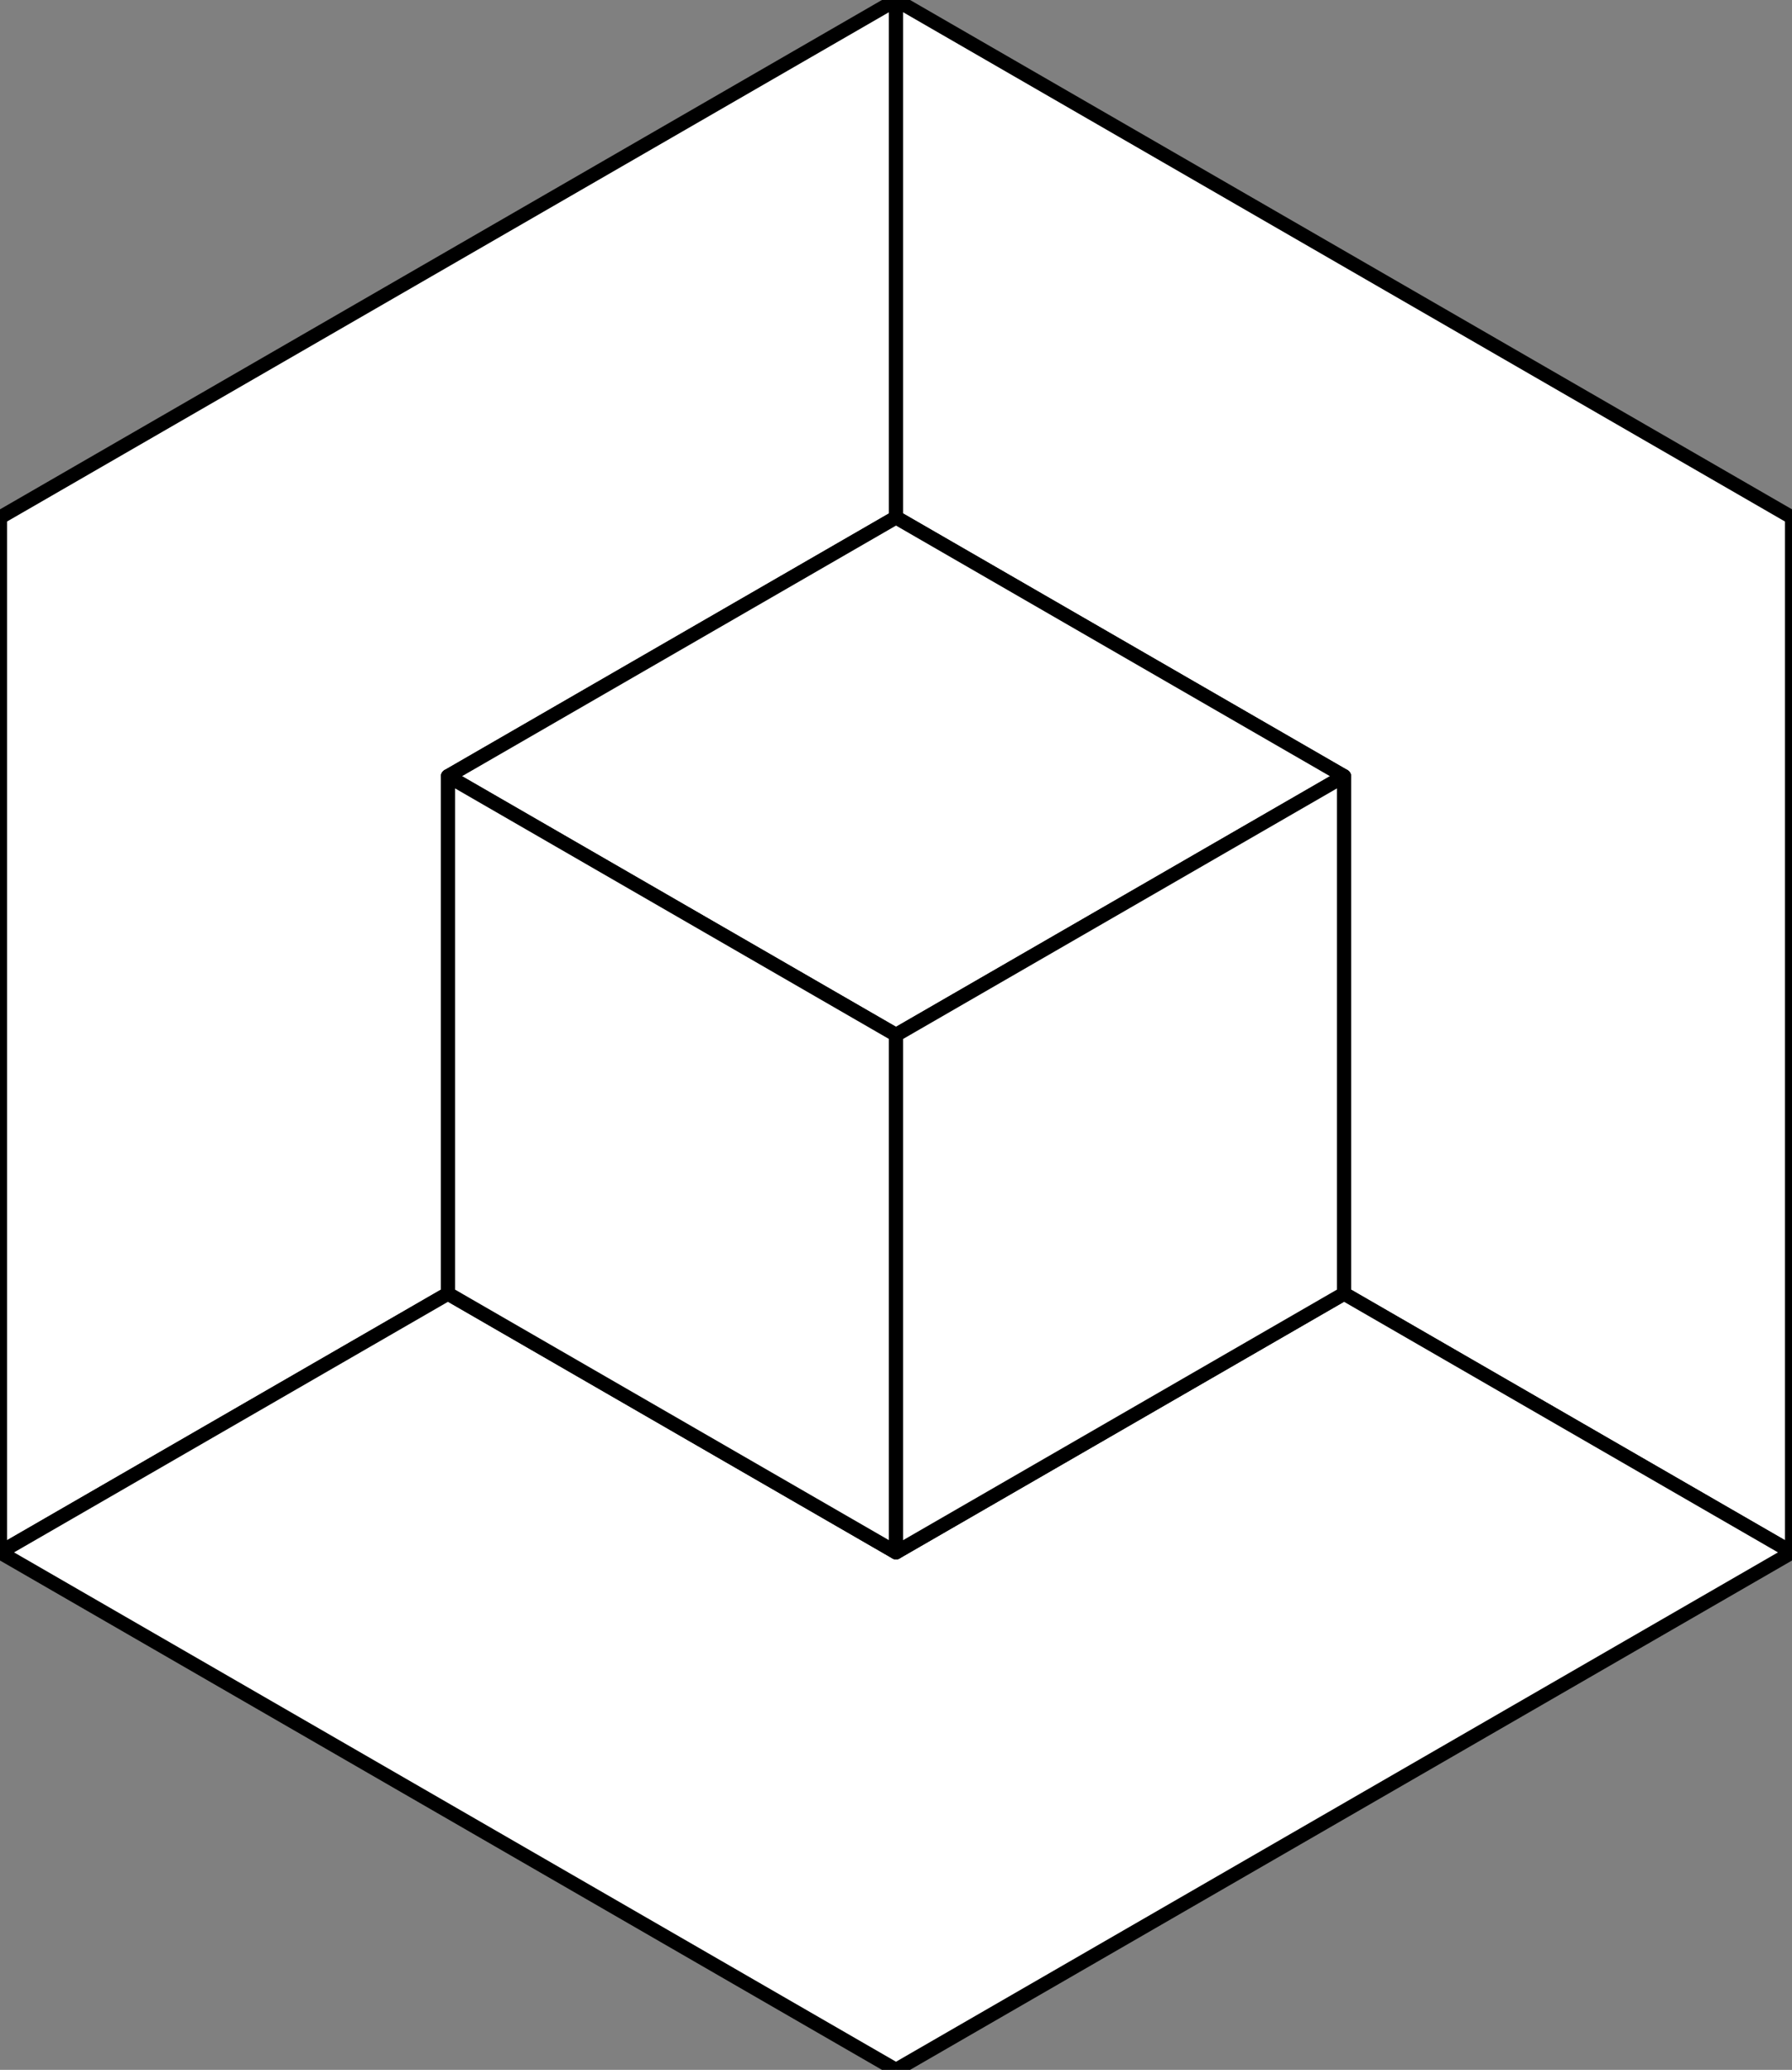 <?xml version="1.0" standalone="no"?>
<!DOCTYPE svg PUBLIC "-//W3C//DTD SVG 1.1//EN" "http://www.w3.org/Graphics/SVG/1.1/DTD/svg11.dtd">
<svg width="265" height="306" viewBox="0 0 265 306" version="1.1" xmlns="http://www.w3.org/2000/svg" xmlns:xlink="http://www.w3.org/1999/xlink" xml:space="preserve" style="fill-rule:evenodd;clip-rule:evenodd;stroke-linecap:round;stroke-linejoin:round;stroke-miterlimit:1.414;">
    <rect x="0" y="0" width="265" height="306" fill="#808080" stroke="none"/>
    <g id="Layer3">
        <path d="M132.502,0L132.502,76.5L66.251,114.75L66.251,191.25L0,229.5L0,76.5L132.502,0" style="fill:white;stroke-width:2.08px;stroke:black;"/>
        <path d="M132.502,0L132.502,76.5L198.753,114.75L198.753,191.25L265.004,229.5L265.004,76.5L132.502,0Z" style="fill:white;stroke-width:2.08px;stroke:black;"/>
        <path d="M265.004,229.5L198.753,191.25L132.502,229.5L66.251,191.25L0,229.5L132.502,306L265.004,229.5Z" style="fill:white;stroke-width:2.08px;stroke:black;"/>
        <path d="M66.251,114.75L132.502,153L198.753,114.75L132.502,76.5L66.251,114.75Z" style="fill:white;stroke-width:2.08px;stroke:black;"/>
        <path d="M66.251,114.75L66.251,191.25L132.502,229.5L132.502,153L66.251,114.75Z" style="fill:white;stroke-width:2.08px;stroke:black;"/>
        <path d="M198.753,114.75L132.502,153L132.502,229.5L198.753,191.25L198.753,114.75" style="fill:white;stroke-width:2.08px;stroke:black;"/>
    </g>
</svg>
